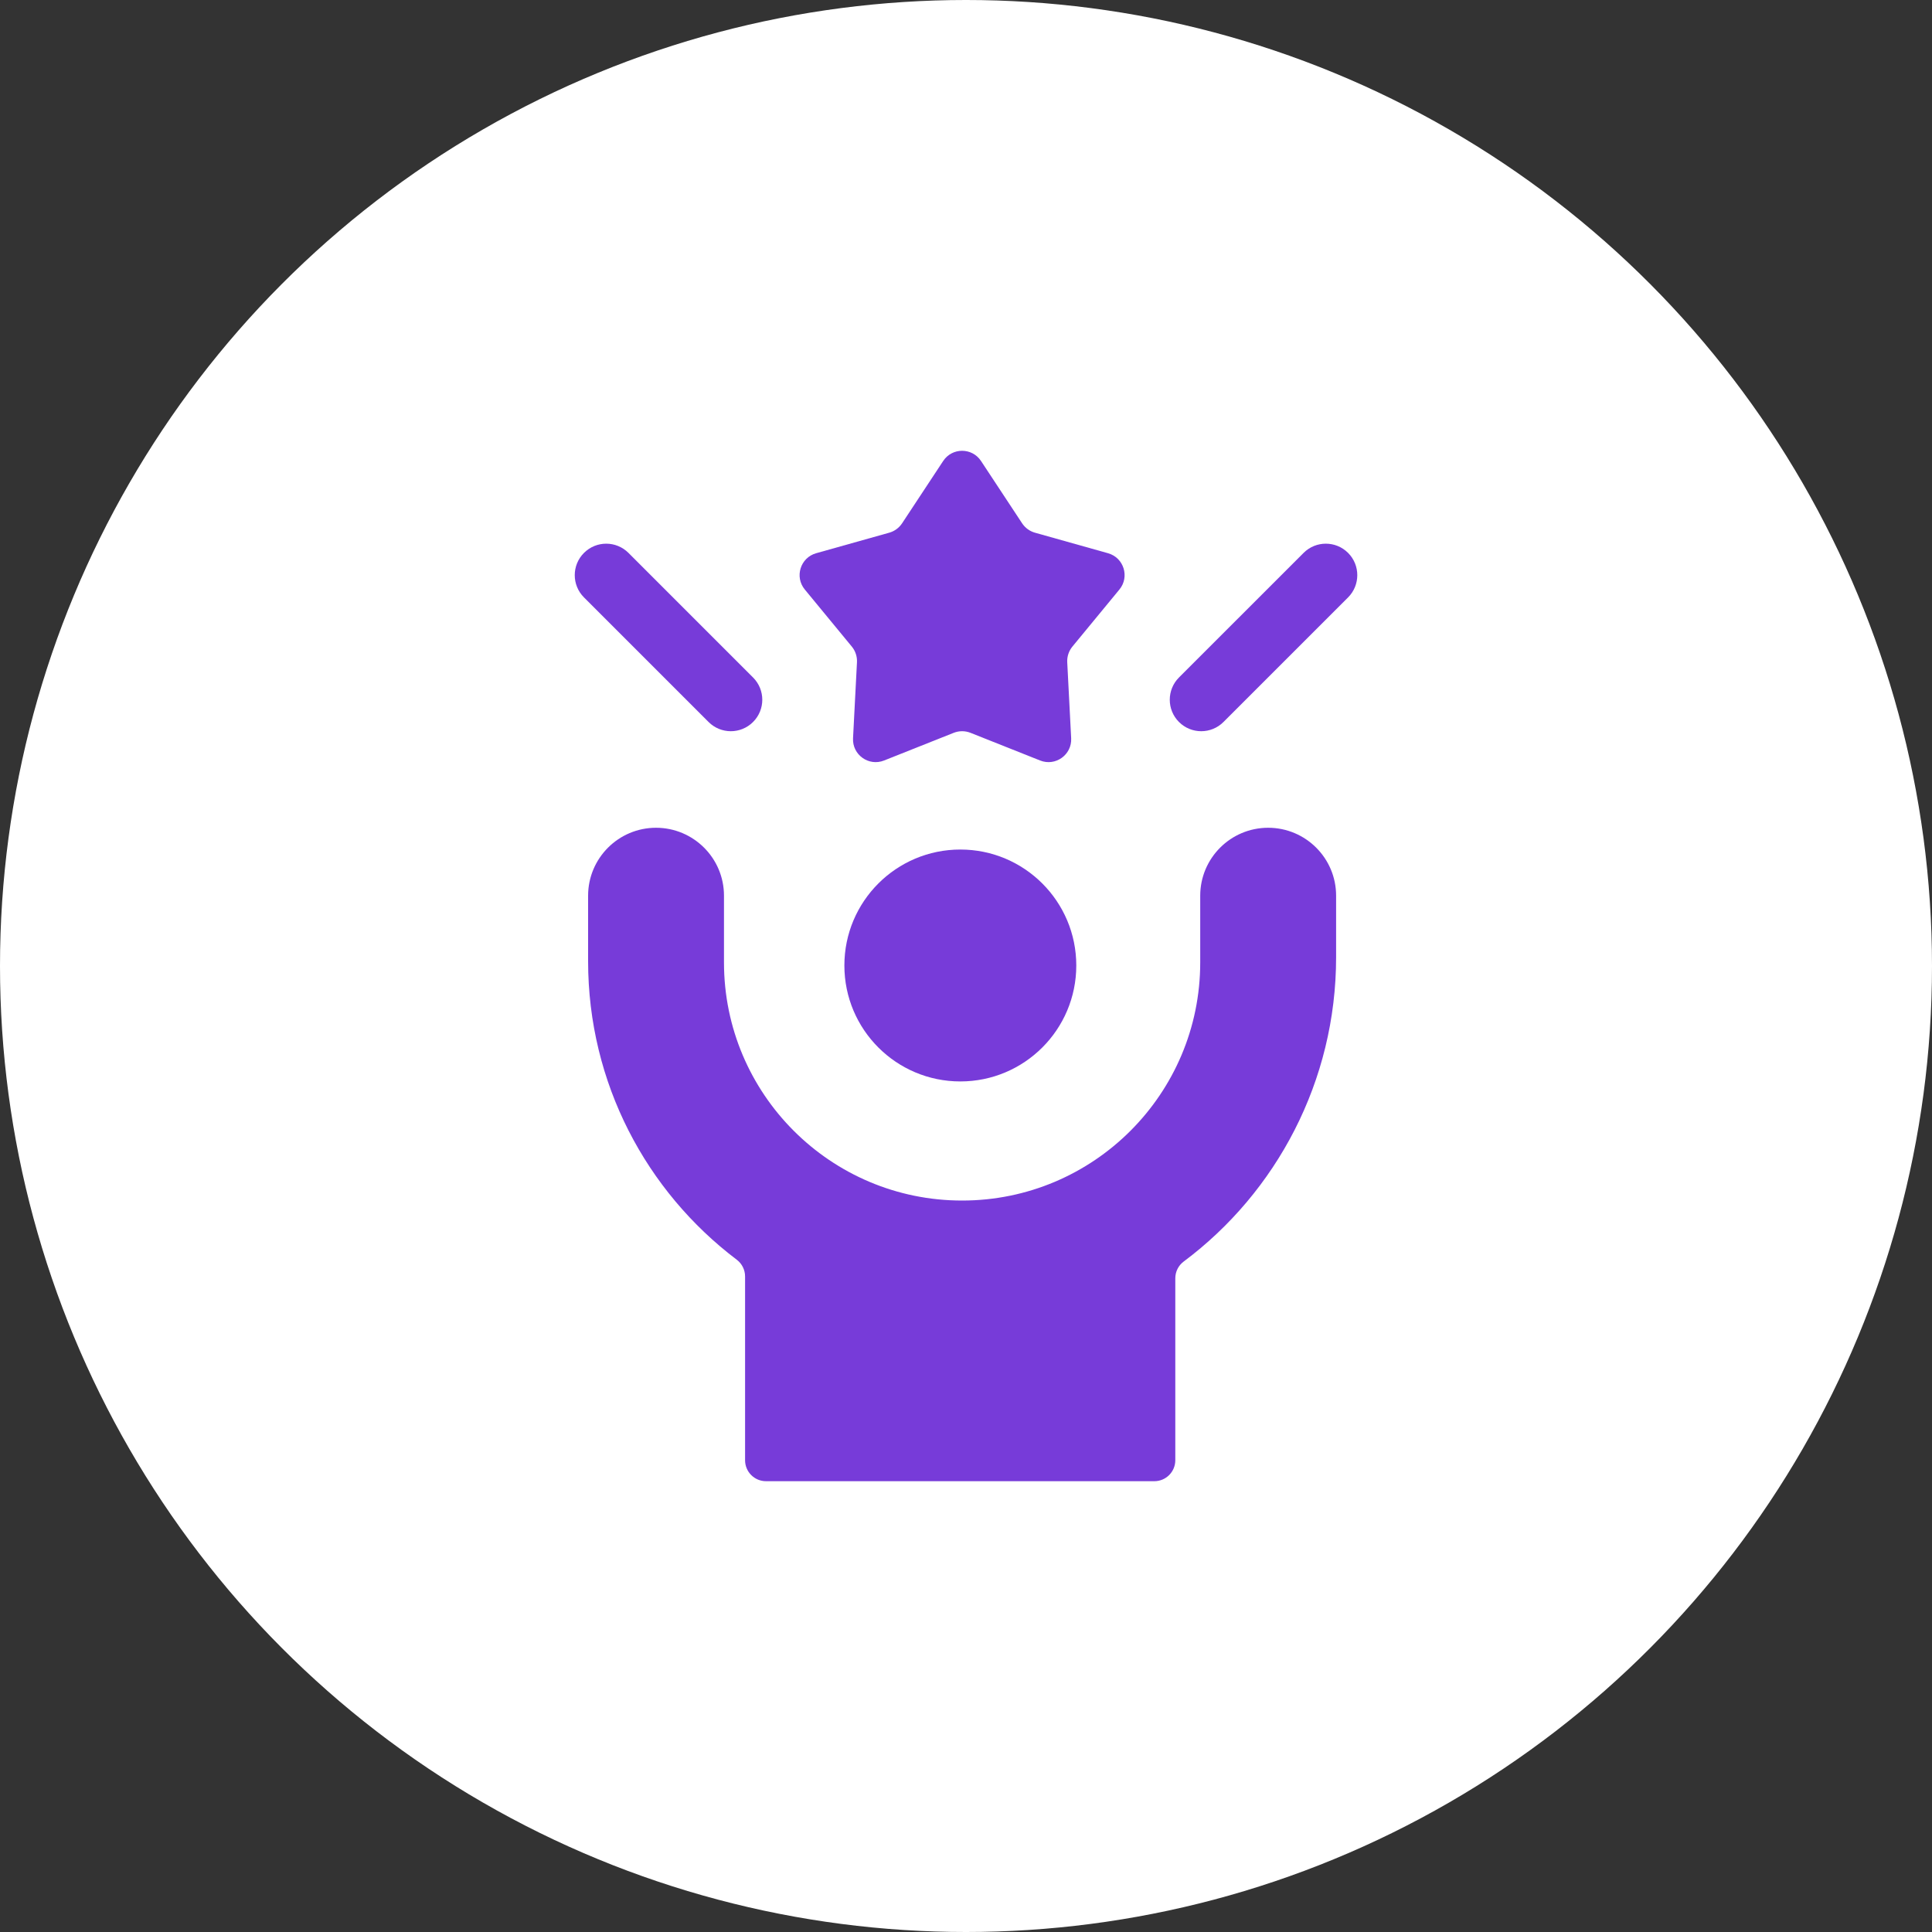<svg width="60" height="60" viewBox="0 0 60 60" fill="none" xmlns="http://www.w3.org/2000/svg">
<rect x="0" y="0" width="60" height="60" fill="#333333" stroke="none"/>
<circle cx="30" cy="30" r="30" fill="white"/>
<g clip-path="url(#clip0_177_4628)">
<path d="M29.824 33.585C31.813 33.585 33.425 31.973 33.425 29.984C33.425 27.995 31.813 26.383 29.824 26.383C27.835 26.383 26.223 27.995 26.223 29.984C26.223 31.973 27.835 33.585 29.824 33.585Z" fill="#773BD9"/>
<path d="M39.384 25.707H39.383C38.219 25.707 37.274 26.652 37.274 27.817V29.89C37.274 33.972 33.963 37.284 29.879 37.284C25.795 37.284 22.484 33.972 22.484 29.89V27.817C22.484 26.651 21.538 25.707 20.373 25.707C19.209 25.707 18.264 26.652 18.264 27.817V29.851C18.264 33.638 20.076 37.002 22.881 39.122C23.043 39.245 23.139 39.437 23.139 39.64V45.349C23.139 45.709 23.43 46 23.79 46H35.848C36.208 46 36.5 45.709 36.5 45.349V39.698C36.5 39.493 36.597 39.3 36.761 39.178C39.635 37.031 41.494 33.58 41.494 29.726V27.817C41.494 26.652 40.549 25.707 39.384 25.707Z" fill="#773BD9"/>
<path d="M26.455 20.082C26.566 20.218 26.623 20.391 26.614 20.566L26.492 22.927C26.465 23.44 26.979 23.808 27.456 23.618L29.619 22.758C29.786 22.692 29.972 22.692 30.139 22.758L32.302 23.618C32.779 23.808 33.293 23.44 33.266 22.927L33.144 20.566C33.135 20.391 33.192 20.218 33.303 20.082L34.765 18.307C35.088 17.914 34.901 17.319 34.411 17.181L32.141 16.543C31.978 16.497 31.837 16.394 31.743 16.252L30.467 14.317C30.189 13.894 29.569 13.894 29.291 14.317L28.015 16.252C27.921 16.394 27.78 16.497 27.617 16.543L25.346 17.181C24.857 17.319 24.67 17.914 24.993 18.307L26.455 20.082Z" fill="#773BD9"/>
<path d="M23.387 22.422C23.769 22.041 23.769 21.422 23.387 21.04L19.518 17.171C19.136 16.789 18.517 16.789 18.136 17.171C17.754 17.552 17.754 18.171 18.136 18.553L22.005 22.422C22.387 22.804 23.006 22.804 23.387 22.422Z" fill="#773BD9"/>
<path d="M41.866 17.171C41.484 16.789 40.865 16.789 40.484 17.171L36.614 21.04C36.233 21.422 36.233 22.041 36.614 22.422C36.996 22.804 37.615 22.804 37.996 22.422L41.866 18.553C42.247 18.171 42.247 17.553 41.866 17.171Z" fill="#773BD9"/>
</g>
<defs>
<clipPath id="clip0_177_4628">
<rect width="32" height="32" fill="white" transform="translate(14 14)"/>
</clipPath>
</defs>
</svg>
